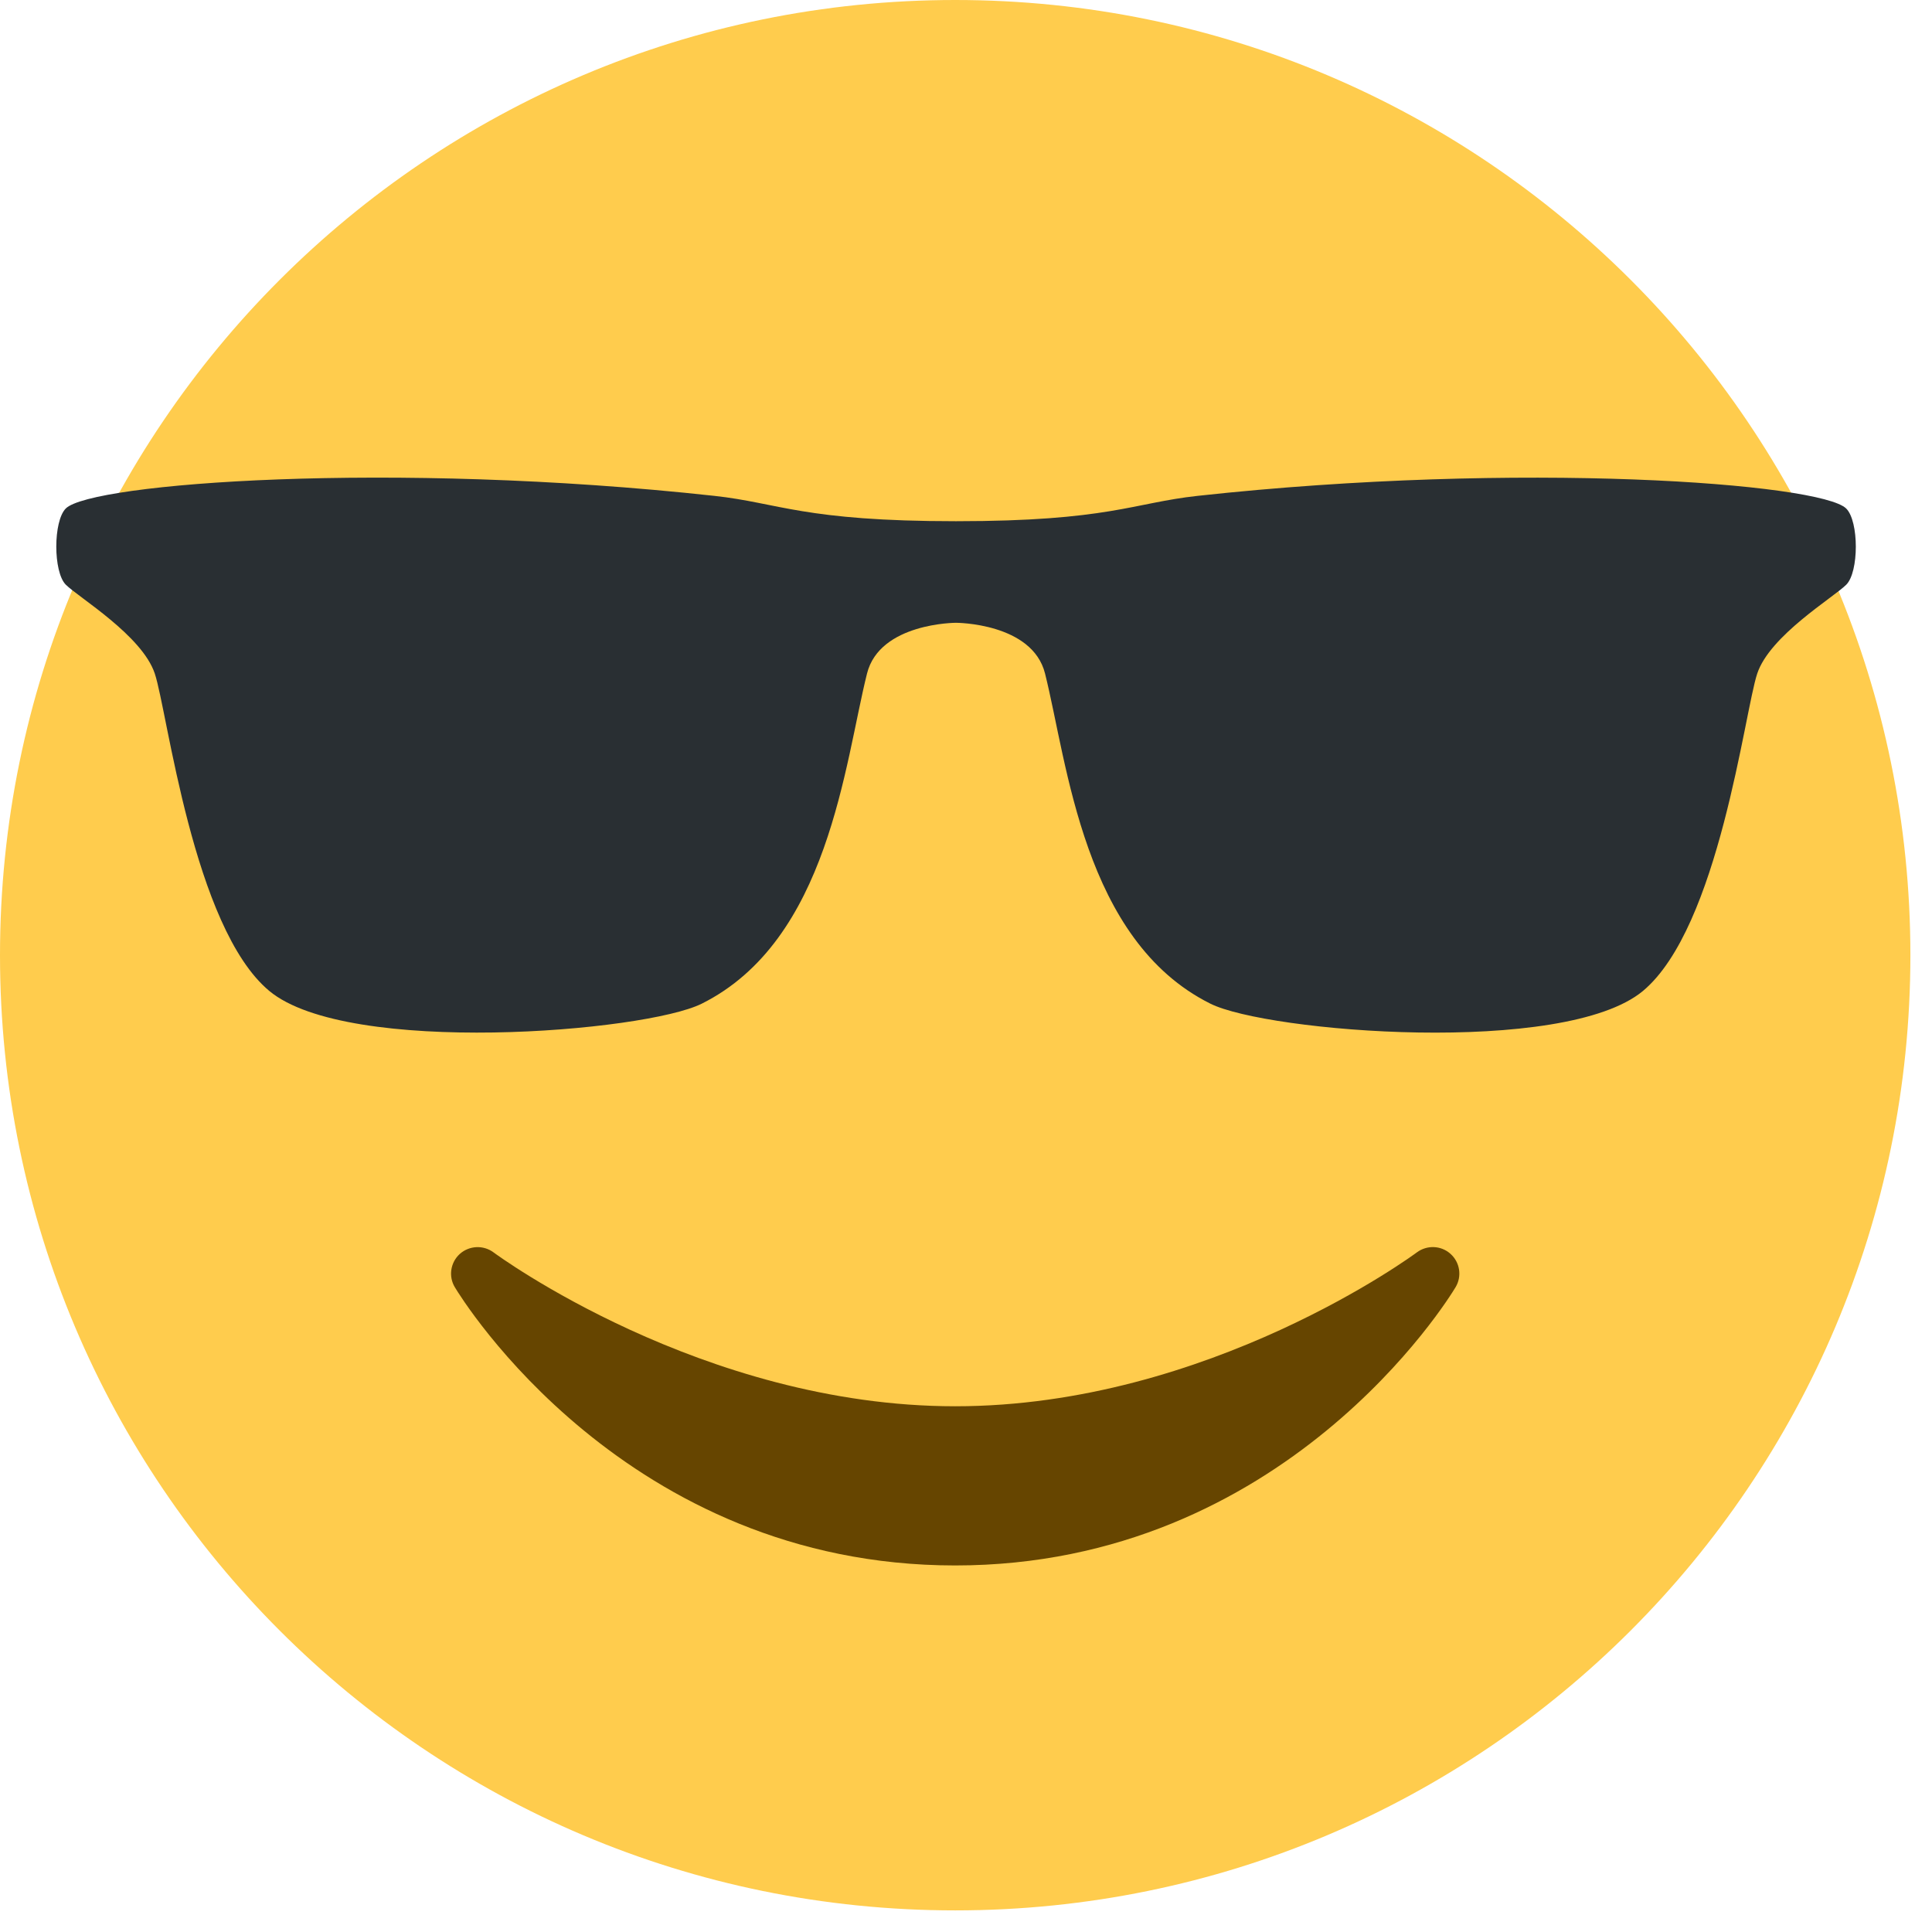 <svg width="76" height="76" viewBox="0 0 76 76" fill="none" xmlns="http://www.w3.org/2000/svg">
<path d="M75.15 37.575C75.15 58.327 58.327 75.15 37.575 75.15C16.823 75.15 0 58.327 0 37.575C0 16.823 16.823 0 37.575 0C58.327 0 75.15 16.823 75.15 37.575Z" fill="#FFCC4D"/>
<path fill-rule="evenodd" clip-rule="evenodd" d="M2.588 23C3.089 23.499 5.59 24.998 6.089 26.497C6.59 27.993 7.592 36.483 10.594 38.982C13.69 41.554 25.367 40.598 27.603 39.483C32.607 36.988 33.221 30.024 34.106 26.497C34.605 24.499 37.606 24.499 37.606 24.499C37.606 24.499 40.608 24.499 41.109 26.494C41.994 30.024 42.612 36.988 47.612 39.481C49.849 40.598 61.527 41.556 64.627 38.984C67.624 36.485 68.624 27.995 69.125 26.497C69.622 25 72.127 23.501 72.626 23.002C73.129 22.503 73.129 20.506 72.626 20.005C71.626 19.007 59.822 18.117 47.111 19.506C44.574 19.783 43.61 20.503 37.604 20.503C31.603 20.503 30.634 19.781 28.1 19.506C15.397 18.115 3.59 19.005 2.588 20.002C2.09 20.501 2.09 22.501 2.588 23V23Z" fill="#292F33"/>
<path d="M57.062 49.326C56.69 48.989 56.135 48.969 55.736 49.265C55.655 49.326 47.549 55.319 37.575 55.319C27.626 55.319 19.493 49.326 19.414 49.265C19.015 48.969 18.46 48.994 18.088 49.326C17.719 49.66 17.635 50.211 17.892 50.636C18.161 51.085 24.608 61.581 37.575 61.581C50.543 61.581 56.991 51.085 57.258 50.636C57.515 50.209 57.433 49.66 57.062 49.326V49.326Z" fill="#664500"/>
</svg>
